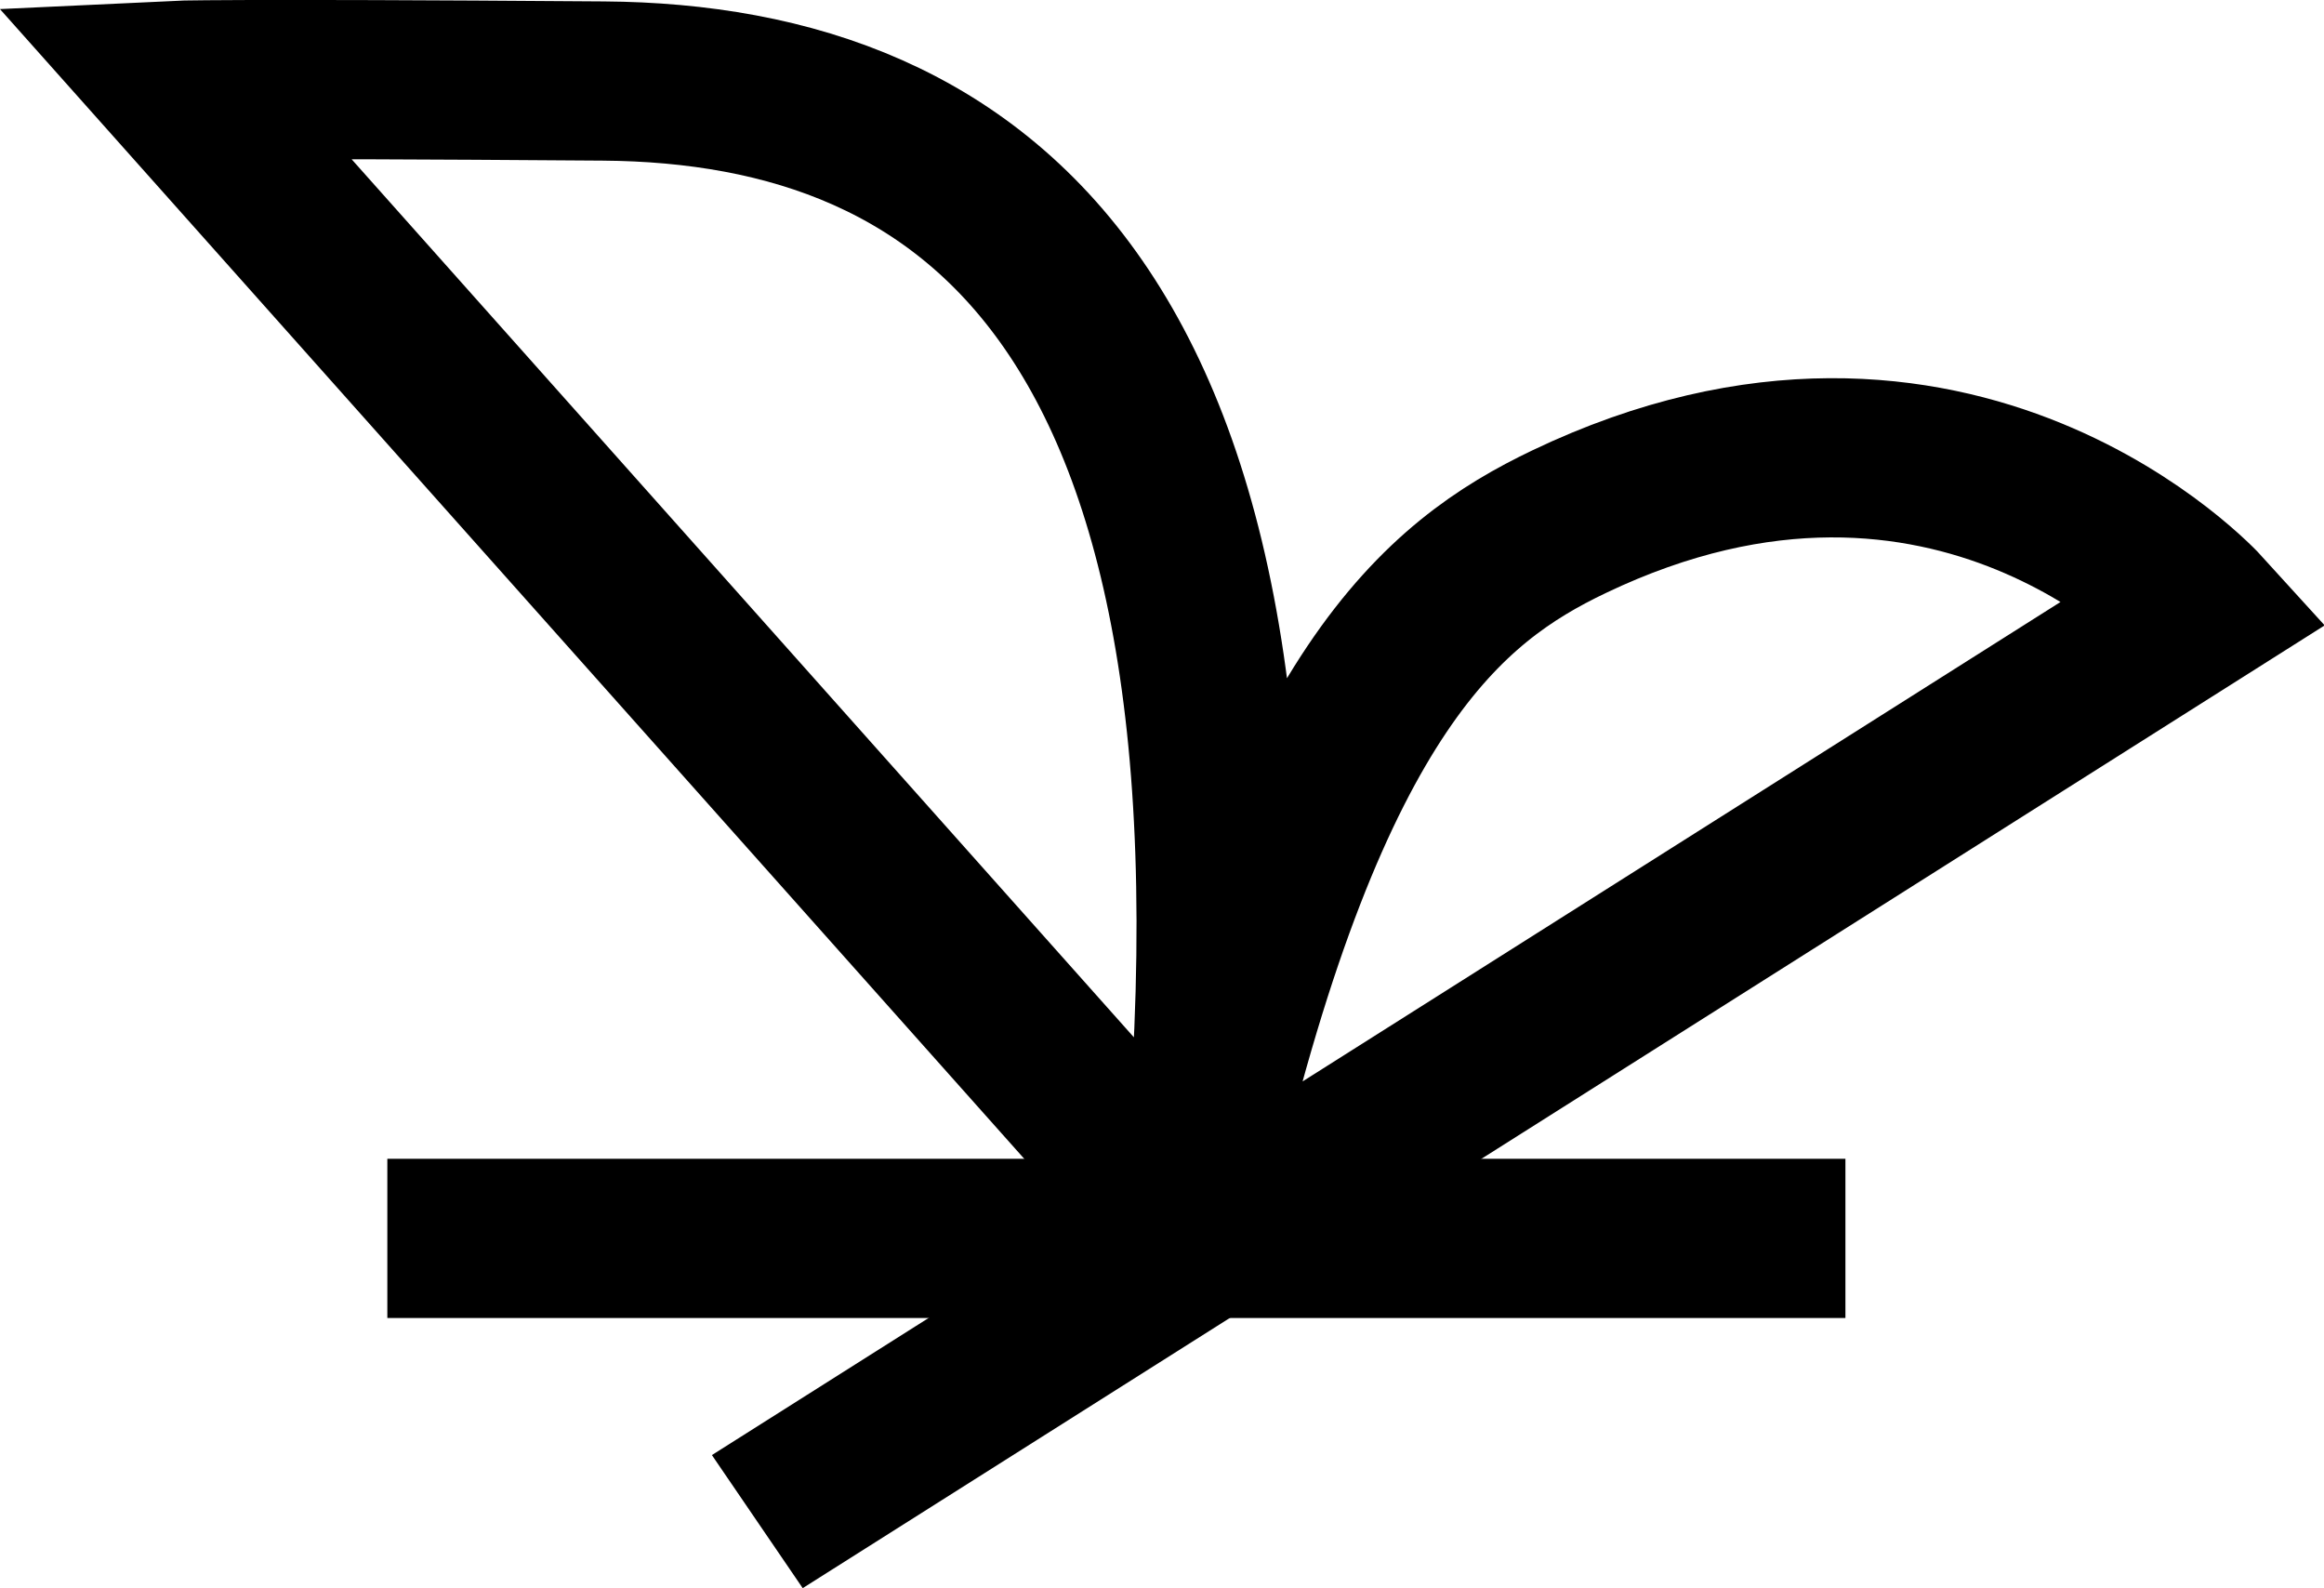<?xml version="1.0" encoding="UTF-8" standalone="no"?>
<!-- Created with Inkscape (http://www.inkscape.org/) -->

<svg
   width="243.525mm"
   height="166.384mm"
   viewBox="0 0 243.525 166.384"
   version="1.1"
   id="svg1"
   xml:space="preserve"
   inkscape:version="1.3.2 (091e20e, 2023-11-25, custom)"
   sodipodi:docname="logo.svg"
   xmlns:inkscape="http://www.inkscape.org/namespaces/inkscape"
   xmlns:sodipodi="http://sodipodi.sourceforge.net/DTD/sodipodi-0.dtd"
   xmlns="http://www.w3.org/2000/svg"
   xmlns:svg="http://www.w3.org/2000/svg"><sodipodi:namedview
     id="namedview1"
     pagecolor="#ffffff"
     bordercolor="#666666"
     borderopacity="1.0"
     inkscape:showpageshadow="2"
     inkscape:pageopacity="0.0"
     inkscape:pagecheckerboard="0"
     inkscape:deskcolor="#d1d1d1"
     inkscape:document-units="mm"
     inkscape:zoom="0.51717104"
     inkscape:cx="-70.576264"
     inkscape:cy="691.26067"
     inkscape:window-width="1920"
     inkscape:window-height="1017"
     inkscape:window-x="-8"
     inkscape:window-y="-8"
     inkscape:window-maximized="1"
     inkscape:current-layer="layer1" /><defs
     id="defs1" /><g
     inkscape:label="Vrstva 1"
     inkscape:groupmode="layer"
     id="layer1"
     transform="matrix(1.039,0,0,1,21.029,7.297)"><path
       style="fill:none;stroke:#000000;stroke-width:16.681;stroke-linecap:butt;stroke-linejoin:miter;stroke-dasharray:none;stroke-opacity:1"
       d="m 56.137,152.123 2.906,-1.909 71.524,-47.002 71.066,-46.701 c 0,0 -24.843,-28.411 -63.634,-9.146 -12.639,6.277 -26.422,17.743 -37.837,68.394 L 89.728,109.076 -2.848,1.128 c 0,0 4.698,-0.237 43.456,0.064 37.644,0.292 70.175,24.128 60.343,120.928"
       id="path1"
       inkscape:label="path1"
       sodipodi:nodetypes="ccccscccsc" /><path
       style="fill:none;stroke:#000000;stroke-width:16.681;stroke-linecap:butt;stroke-linejoin:miter;stroke-dasharray:none;stroke-opacity:1"
       d="M 18.825,122.451 H 165.878"
       id="path2"
       sodipodi:nodetypes="cc" /></g></svg>

